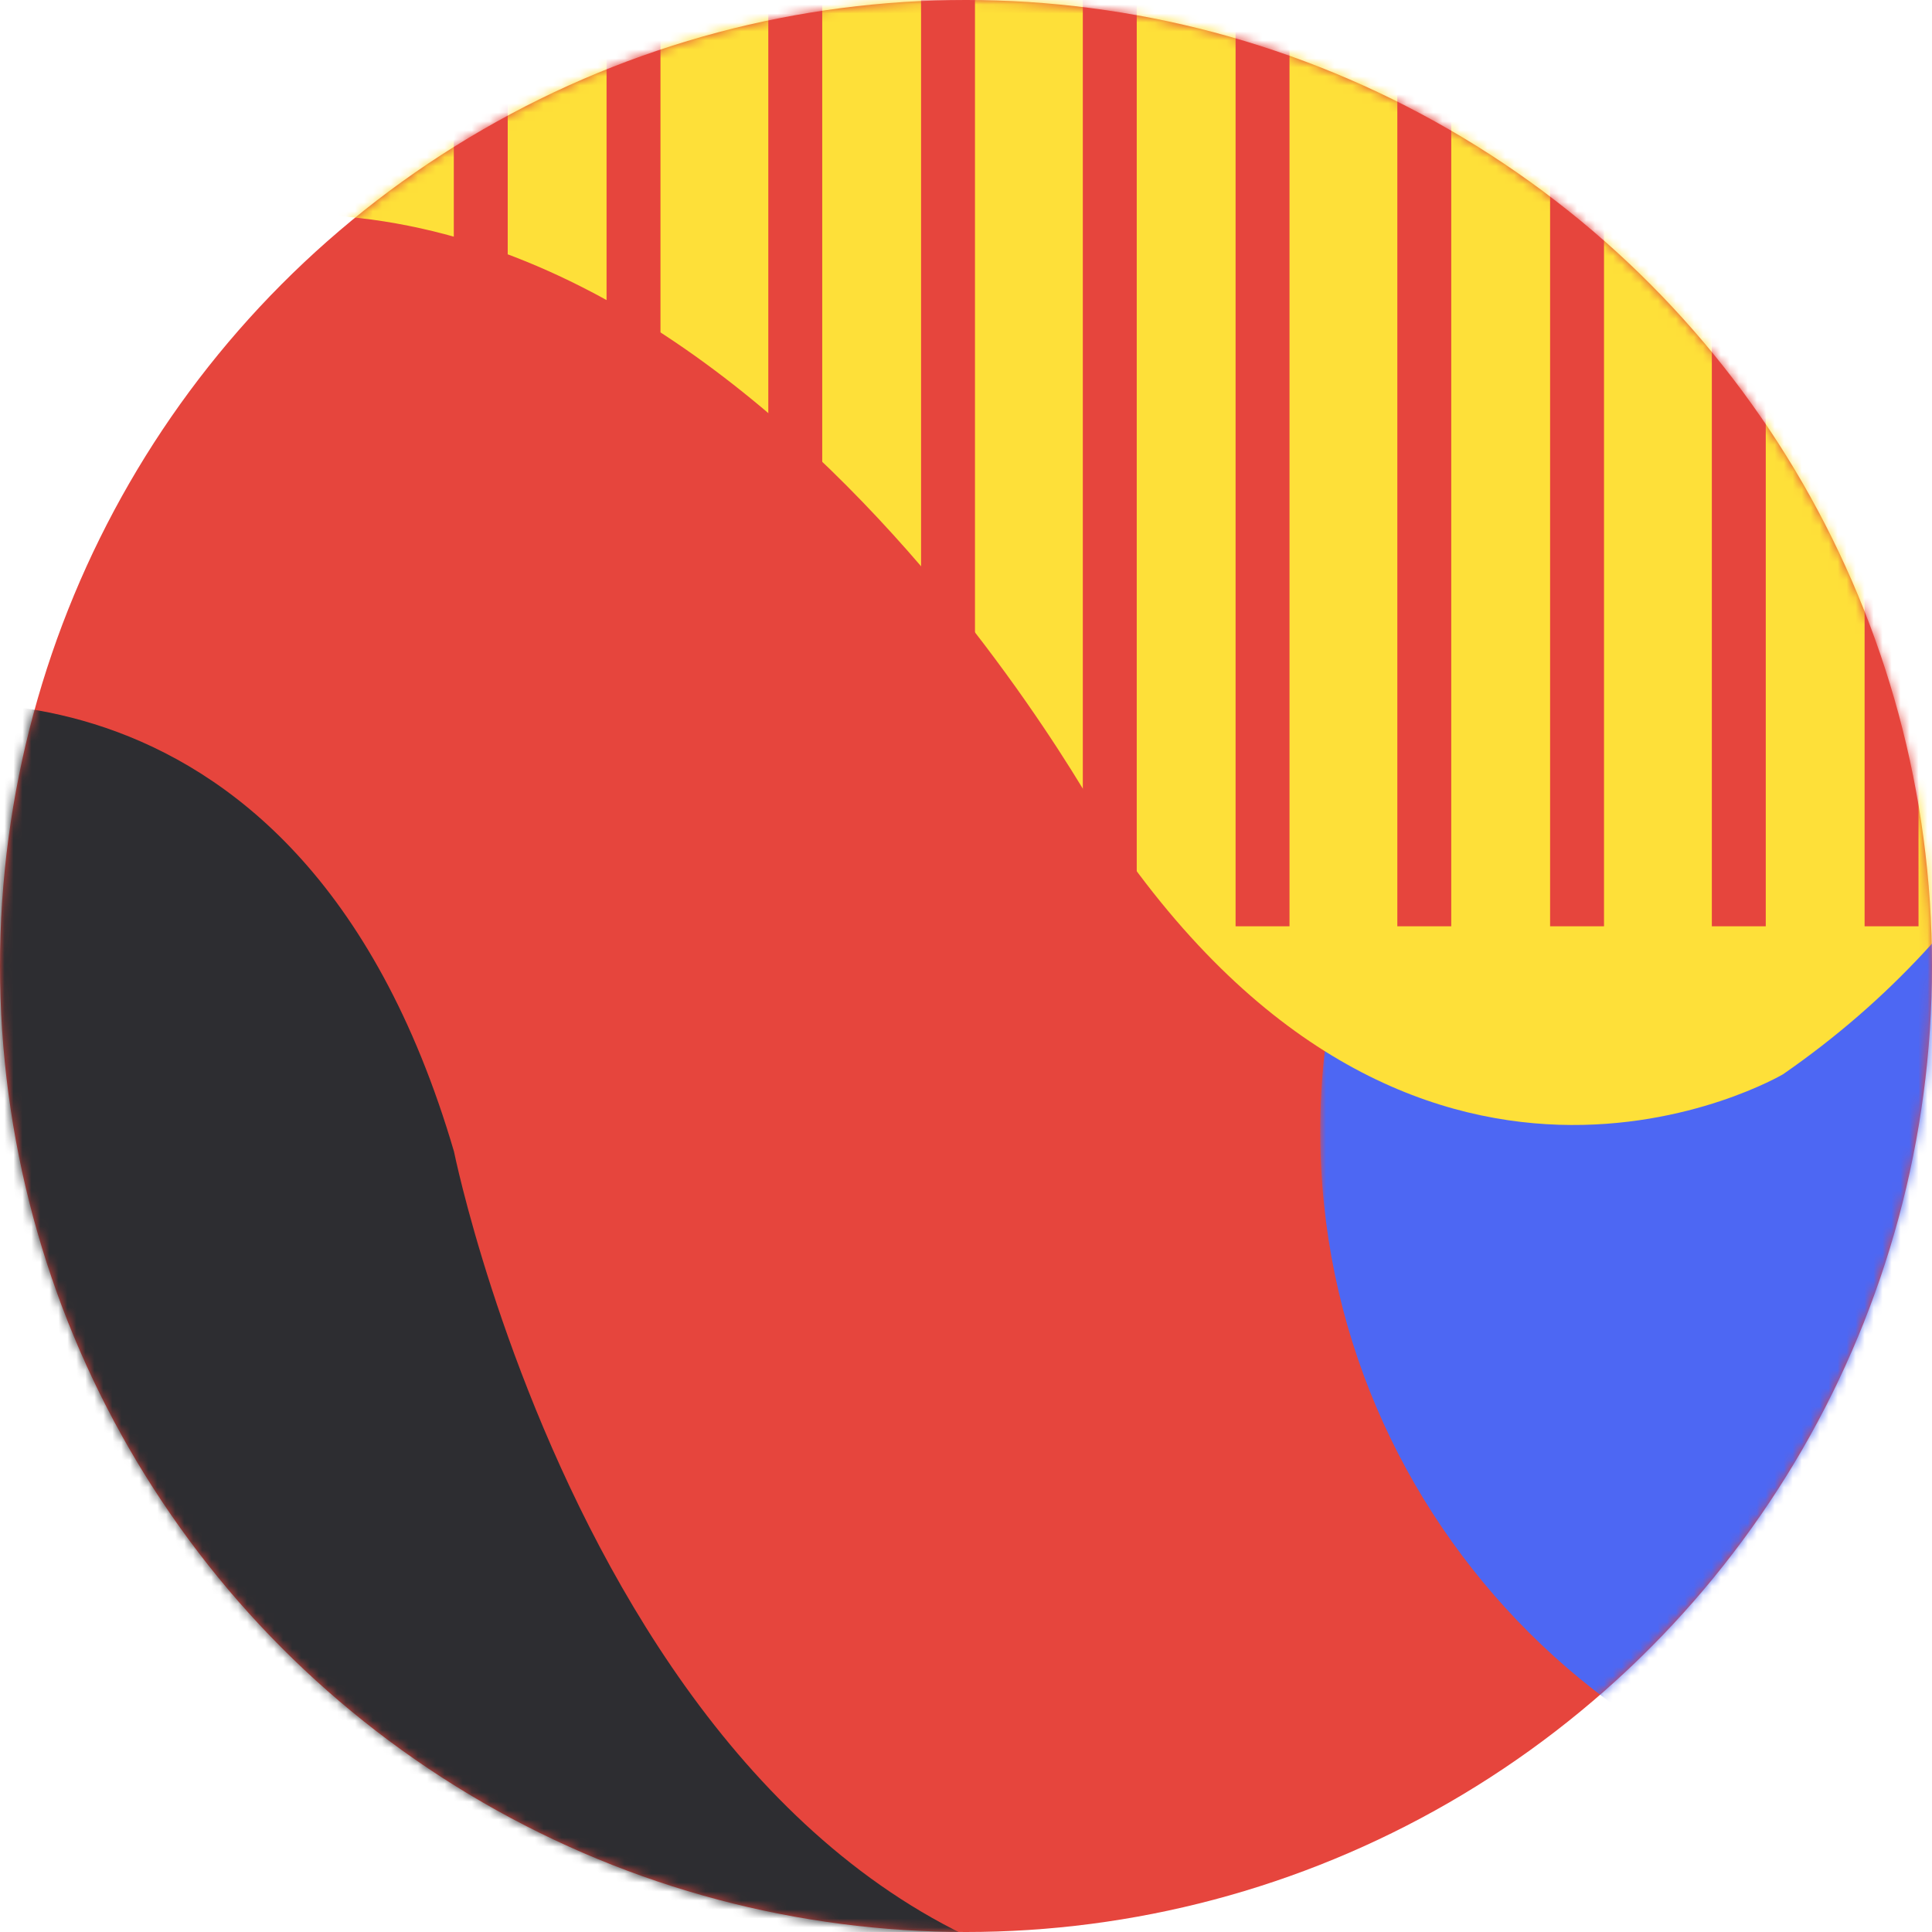 <?xml version="1.0" encoding="UTF-8"?>
<svg width="215px" height="215px" viewBox="0 0 215 215" version="1.1" xmlns="http://www.w3.org/2000/svg" xmlns:xlink="http://www.w3.org/1999/xlink">
    <!-- Generator: Sketch 54.1 (76490) - https://sketchapp.com -->
    <title>pat7</title>
    <desc>Created with Sketch.</desc>
    <defs>
        <circle id="path-1" cx="107.5" cy="107.5" r="107.5"></circle>
        <polygon id="path-3" points="0.862 0.333 79.805 0.333 79.805 158.223 0.862 158.223"></polygon>
    </defs>
    <g id="Page-1" stroke="none" stroke-width="1" fill="none" fill-rule="evenodd">
        <g id="Desktop-HD" transform="translate(-212, -1444)">
            <g id="pat7" transform="translate(212, 1444)">
                <g id="Group-7">
                    <mask id="mask-2" fill="white">
                        <use xlink:href="#path-1"></use>
                    </mask>
                    <use id="Mask" fill="#E6453D" xlink:href="#path-1"></use>
                    <g mask="url(#mask-2)">
                        <g transform="translate(-97.054, -149.788)">
                            <g id="Group-3" transform="translate(243.114, 196.395)">
                                <mask id="mask-4" fill="white">
                                    <use xlink:href="#path-3"></use>
                                </mask>
                                <g id="Clip-2"></g>
                                <path d="M79.805,0.333 C36.571,0.333 0.862,35.678 0.862,79.277 C0.862,122.878 36.571,158.223 79.805,158.223 L79.805,0.333 Z" id="Fill-1" fill="#4D67F3" mask="url(#mask-4)"></path>
                            </g>
                            <g id="Group-6" transform="translate(0, 0.036)">
                                <path d="M253.049,79.046 C253.049,79.046 272.913,177.198 343.022,172.524 C343.022,172.524 286.935,346.627 109.326,263.665 C109.326,263.665 78.946,65.024 188.783,29.97 C188.783,29.97 235.364,18.727 253.049,79.046 Z" id="Fill-4" fill="#FEE039" transform="translate(224.247, 157.607) rotate(163) translate(-224.247, -157.607) "></path>
                                <path d="M237.554,134.162 L237.554,249.833" id="Line-3" stroke="#E6453D" stroke-width="6" stroke-linecap="square"></path>
                                <path d="M202.554,134.162 L202.554,249.833" id="Line-3-Copy" stroke="#E6453D" stroke-width="6" stroke-linecap="square"></path>
                                <path d="M220.554,134.162 L220.554,249.833" id="Line-3-Copy-2" stroke="#E6453D" stroke-width="6" stroke-linecap="square"></path>
                                <path d="M185.554,134.162 L185.554,249.833" id="Line-3-Copy-3" stroke="#E6453D" stroke-width="6" stroke-linecap="square"></path>
                                <path d="M167.554,134.162 L167.554,249.833" id="Line-3-Copy-4" stroke="#E6453D" stroke-width="6" stroke-linecap="square"></path>
                                <path d="M150.554,134.162 L150.554,249.833" id="Line-3-Copy-5" stroke="#E6453D" stroke-width="6" stroke-linecap="square"></path>
                                <path d="M307.554,134.162 L307.554,249.833" id="Line-3-Copy-10" stroke="#E6453D" stroke-width="6" stroke-linecap="square"></path>
                                <path d="M290.554,134.162 L290.554,249.833" id="Line-3-Copy-8" stroke="#E6453D" stroke-width="6" stroke-linecap="square"></path>
                                <path d="M272.554,134.162 L272.554,249.833" id="Line-3-Copy-7" stroke="#E6453D" stroke-width="6" stroke-linecap="square"></path>
                                <path d="M255.554,134.162 L255.554,249.833" id="Line-3-Copy-6" stroke="#E6453D" stroke-width="6" stroke-linecap="square"></path>
                                <path d="M83.31,228.829 C83.31,228.829 129.892,217.586 147.577,277.905 C147.577,277.905 167.441,376.057 237.55,371.383 C237.55,371.383 181.463,545.487 3.854,462.525 C3.854,462.525 -26.527,263.883 83.31,228.829" id="Fill-4-Copy" fill="#2D2D31"></path>
                            </g>
                        </g>
                    </g>
                </g>
            </g>
        </g>
    </g>
</svg>